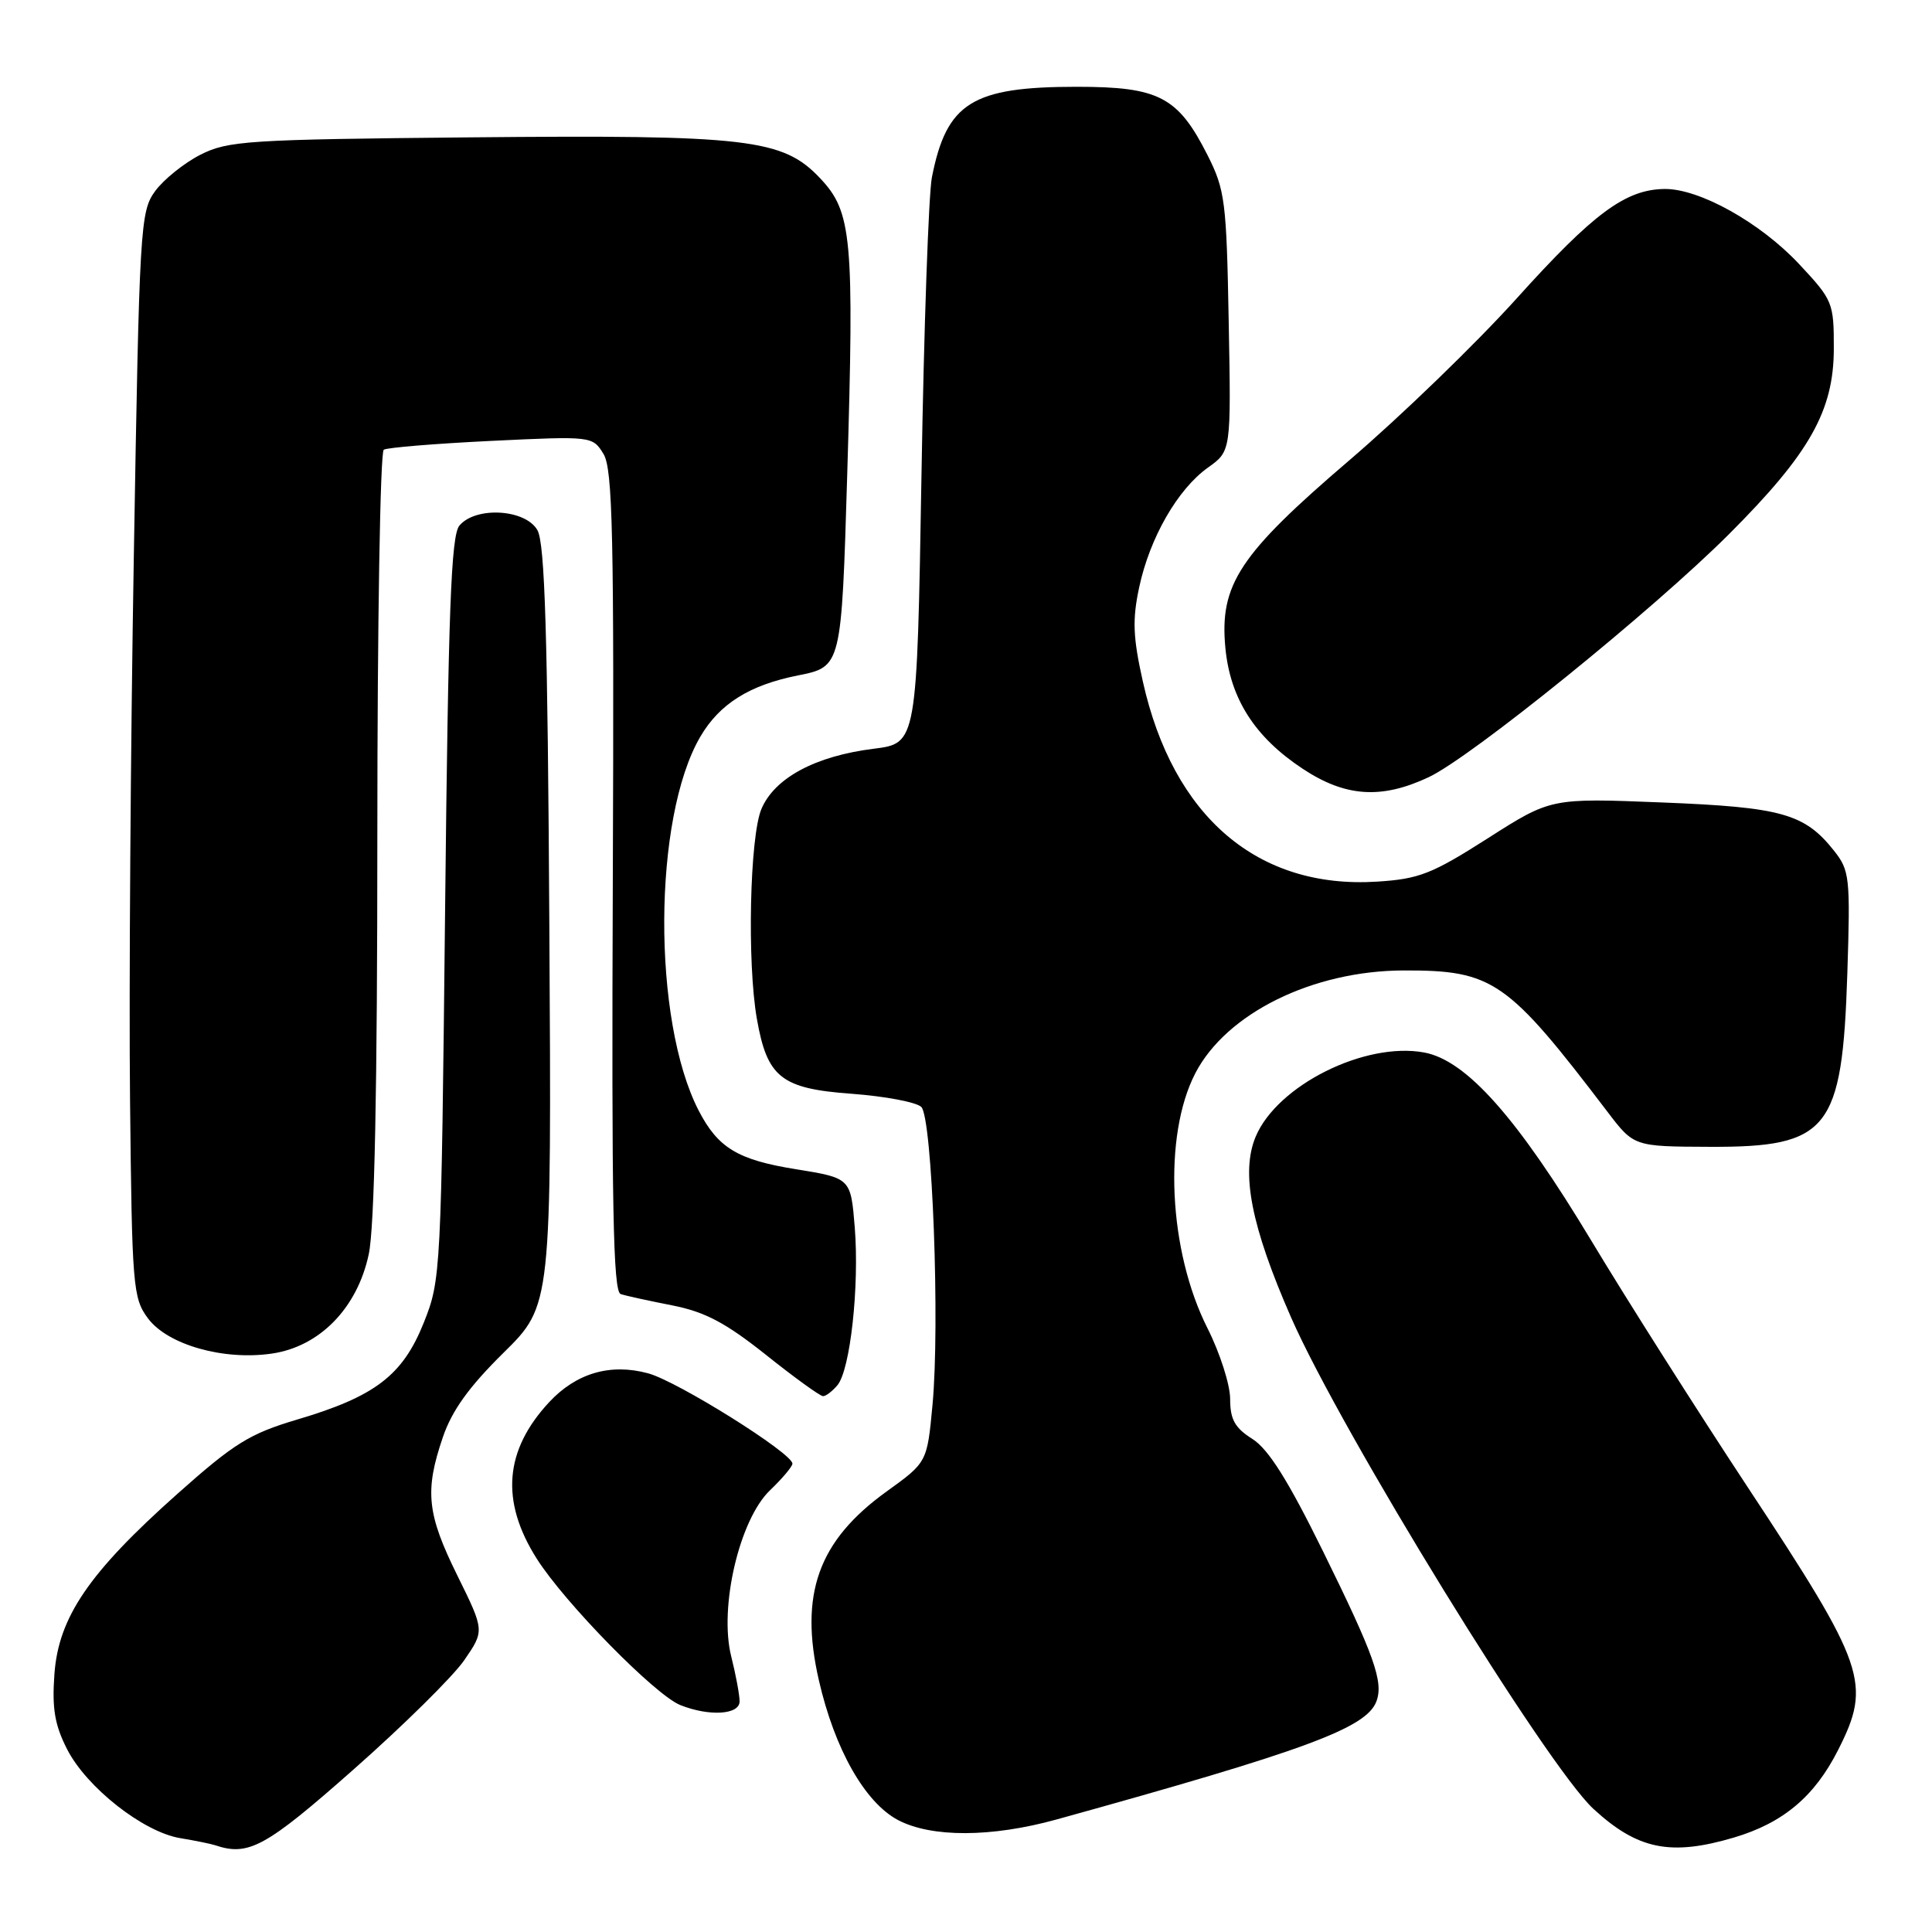 <?xml version="1.0" encoding="UTF-8" standalone="no"?>
<!DOCTYPE svg PUBLIC "-//W3C//DTD SVG 1.1//EN" "http://www.w3.org/Graphics/SVG/1.1/DTD/svg11.dtd" >
<svg xmlns="http://www.w3.org/2000/svg" xmlns:xlink="http://www.w3.org/1999/xlink" version="1.1" viewBox="0 0 256 256">
 <g >
 <path fill="currentColor"
d=" M 46.84 234.47 C 53.40 228.68 59.99 222.18 61.49 220.02 C 64.21 216.08 64.21 216.08 60.61 208.78 C 56.57 200.61 56.25 197.56 58.68 190.44 C 59.88 186.91 62.15 183.75 66.72 179.25 C 73.09 172.97 73.09 172.97 72.79 122.74 C 72.57 84.09 72.20 71.98 71.21 70.25 C 69.62 67.45 63.02 67.07 60.87 69.65 C 59.77 70.98 59.40 80.84 58.98 120.40 C 58.46 168.73 58.42 169.59 56.15 175.27 C 53.36 182.24 49.71 185.04 39.37 188.10 C 33.08 189.97 31.03 191.24 23.51 197.94 C 11.79 208.37 7.75 214.29 7.21 221.84 C 6.88 226.37 7.25 228.57 8.89 231.78 C 11.47 236.84 18.97 242.74 23.86 243.56 C 25.86 243.89 27.95 244.32 28.50 244.50 C 32.92 246.00 35.21 244.75 46.84 234.47 Z  M 229.77 243.48 C 236.27 241.55 240.44 238.05 243.55 231.90 C 248.03 223.06 247.25 220.81 231.54 197.00 C 224.83 186.82 215.55 172.20 210.92 164.50 C 201.06 148.10 194.32 140.50 188.71 139.46 C 180.85 138.01 169.23 143.82 166.38 150.62 C 164.39 155.39 165.78 162.49 171.08 174.58 C 177.74 189.75 204.95 233.98 211.13 239.68 C 216.99 245.08 221.36 245.97 229.77 243.48 Z  M 140.00 241.09 C 172.90 231.98 181.02 228.99 182.37 225.47 C 183.36 222.89 182.12 219.39 175.29 205.52 C 170.68 196.16 168.08 192.02 165.95 190.67 C 163.62 189.20 163.00 188.08 163.00 185.37 C 163.00 183.49 161.65 179.27 160.00 176.00 C 154.83 165.76 154.10 150.51 158.38 142.22 C 162.50 134.26 173.94 128.62 186.00 128.59 C 197.83 128.56 199.73 129.88 213.00 147.32 C 216.50 151.92 216.50 151.92 226.53 151.96 C 242.32 152.02 244.11 149.76 244.78 129.00 C 245.19 116.26 245.09 115.34 243.02 112.73 C 239.12 107.81 236.10 106.96 220.22 106.33 C 205.50 105.74 205.50 105.74 197.14 111.08 C 189.74 115.80 188.04 116.47 182.48 116.82 C 166.66 117.83 155.43 108.23 151.43 90.29 C 150.12 84.42 150.03 82.10 150.95 77.81 C 152.35 71.25 156.06 64.80 160.07 61.95 C 163.13 59.77 163.13 59.77 162.81 42.64 C 162.52 26.68 162.33 25.16 160.00 20.55 C 156.09 12.82 153.57 11.50 142.68 11.50 C 128.80 11.50 125.43 13.61 123.48 23.50 C 123.05 25.70 122.42 43.47 122.10 63.00 C 121.50 98.49 121.50 98.49 115.79 99.21 C 108.05 100.17 102.63 103.08 100.89 107.20 C 99.35 110.86 98.98 127.55 100.29 135.00 C 101.65 142.77 103.51 144.25 112.84 144.93 C 117.29 145.26 121.45 146.05 122.08 146.68 C 123.53 148.13 124.56 175.55 123.56 186.17 C 122.85 193.76 122.85 193.76 117.48 197.63 C 108.42 204.16 105.88 211.23 108.51 222.67 C 110.60 231.78 114.60 238.83 118.98 241.16 C 123.42 243.50 131.36 243.48 140.00 241.09 Z  M 98.00 225.44 C 98.00 224.59 97.50 221.90 96.89 219.48 C 95.26 212.99 97.97 201.36 102.03 197.47 C 103.67 195.90 105.00 194.32 105.00 193.94 C 105.00 192.56 89.75 183.01 85.87 181.97 C 80.88 180.62 76.37 181.94 72.79 185.77 C 66.83 192.16 66.29 198.91 71.12 206.53 C 74.83 212.39 86.80 224.59 90.14 225.93 C 93.97 227.46 98.00 227.22 98.00 225.44 Z  M 110.97 183.54 C 112.67 181.49 113.88 170.42 113.26 162.64 C 112.73 156.10 112.73 156.10 105.42 154.92 C 97.76 153.69 95.14 152.10 92.59 147.18 C 86.40 135.20 86.51 108.35 92.80 97.61 C 95.35 93.26 99.30 90.78 105.72 89.50 C 111.50 88.35 111.50 88.35 112.26 62.92 C 113.20 31.43 112.89 28.09 108.67 23.62 C 103.74 18.39 99.14 17.85 62.34 18.20 C 32.82 18.48 30.21 18.65 26.56 20.50 C 24.40 21.60 21.70 23.77 20.56 25.32 C 18.58 28.04 18.47 29.89 17.73 73.82 C 17.30 98.95 17.08 131.28 17.23 145.68 C 17.49 170.47 17.61 172.01 19.60 174.68 C 22.20 178.18 29.58 180.29 36.00 179.36 C 42.34 178.45 47.34 173.34 48.86 166.20 C 49.63 162.65 50.00 144.32 50.00 110.51 C 50.00 82.79 50.38 59.88 50.85 59.59 C 51.32 59.30 57.73 58.78 65.10 58.42 C 78.42 57.78 78.51 57.79 79.96 60.14 C 81.19 62.14 81.38 70.73 81.20 116.78 C 81.03 159.69 81.24 171.14 82.24 171.47 C 82.93 171.70 86.01 172.37 89.07 172.97 C 93.42 173.83 96.13 175.26 101.50 179.53 C 105.27 182.54 108.67 185.00 109.06 185.00 C 109.44 185.00 110.30 184.34 110.97 183.54 Z  M 189.31 102.98 C 194.96 100.33 219.05 80.83 229.11 70.77 C 239.78 60.10 242.98 54.44 242.99 46.21 C 243.00 40.10 242.86 39.77 238.40 35.00 C 233.25 29.49 225.16 24.98 220.55 25.04 C 215.38 25.11 211.13 28.26 200.97 39.54 C 195.59 45.51 185.63 55.14 178.84 60.95 C 164.22 73.45 161.57 77.46 162.37 85.86 C 163.01 92.57 166.26 97.66 172.59 101.85 C 178.26 105.61 183.04 105.93 189.31 102.98 Z "/>
</g>
</svg>